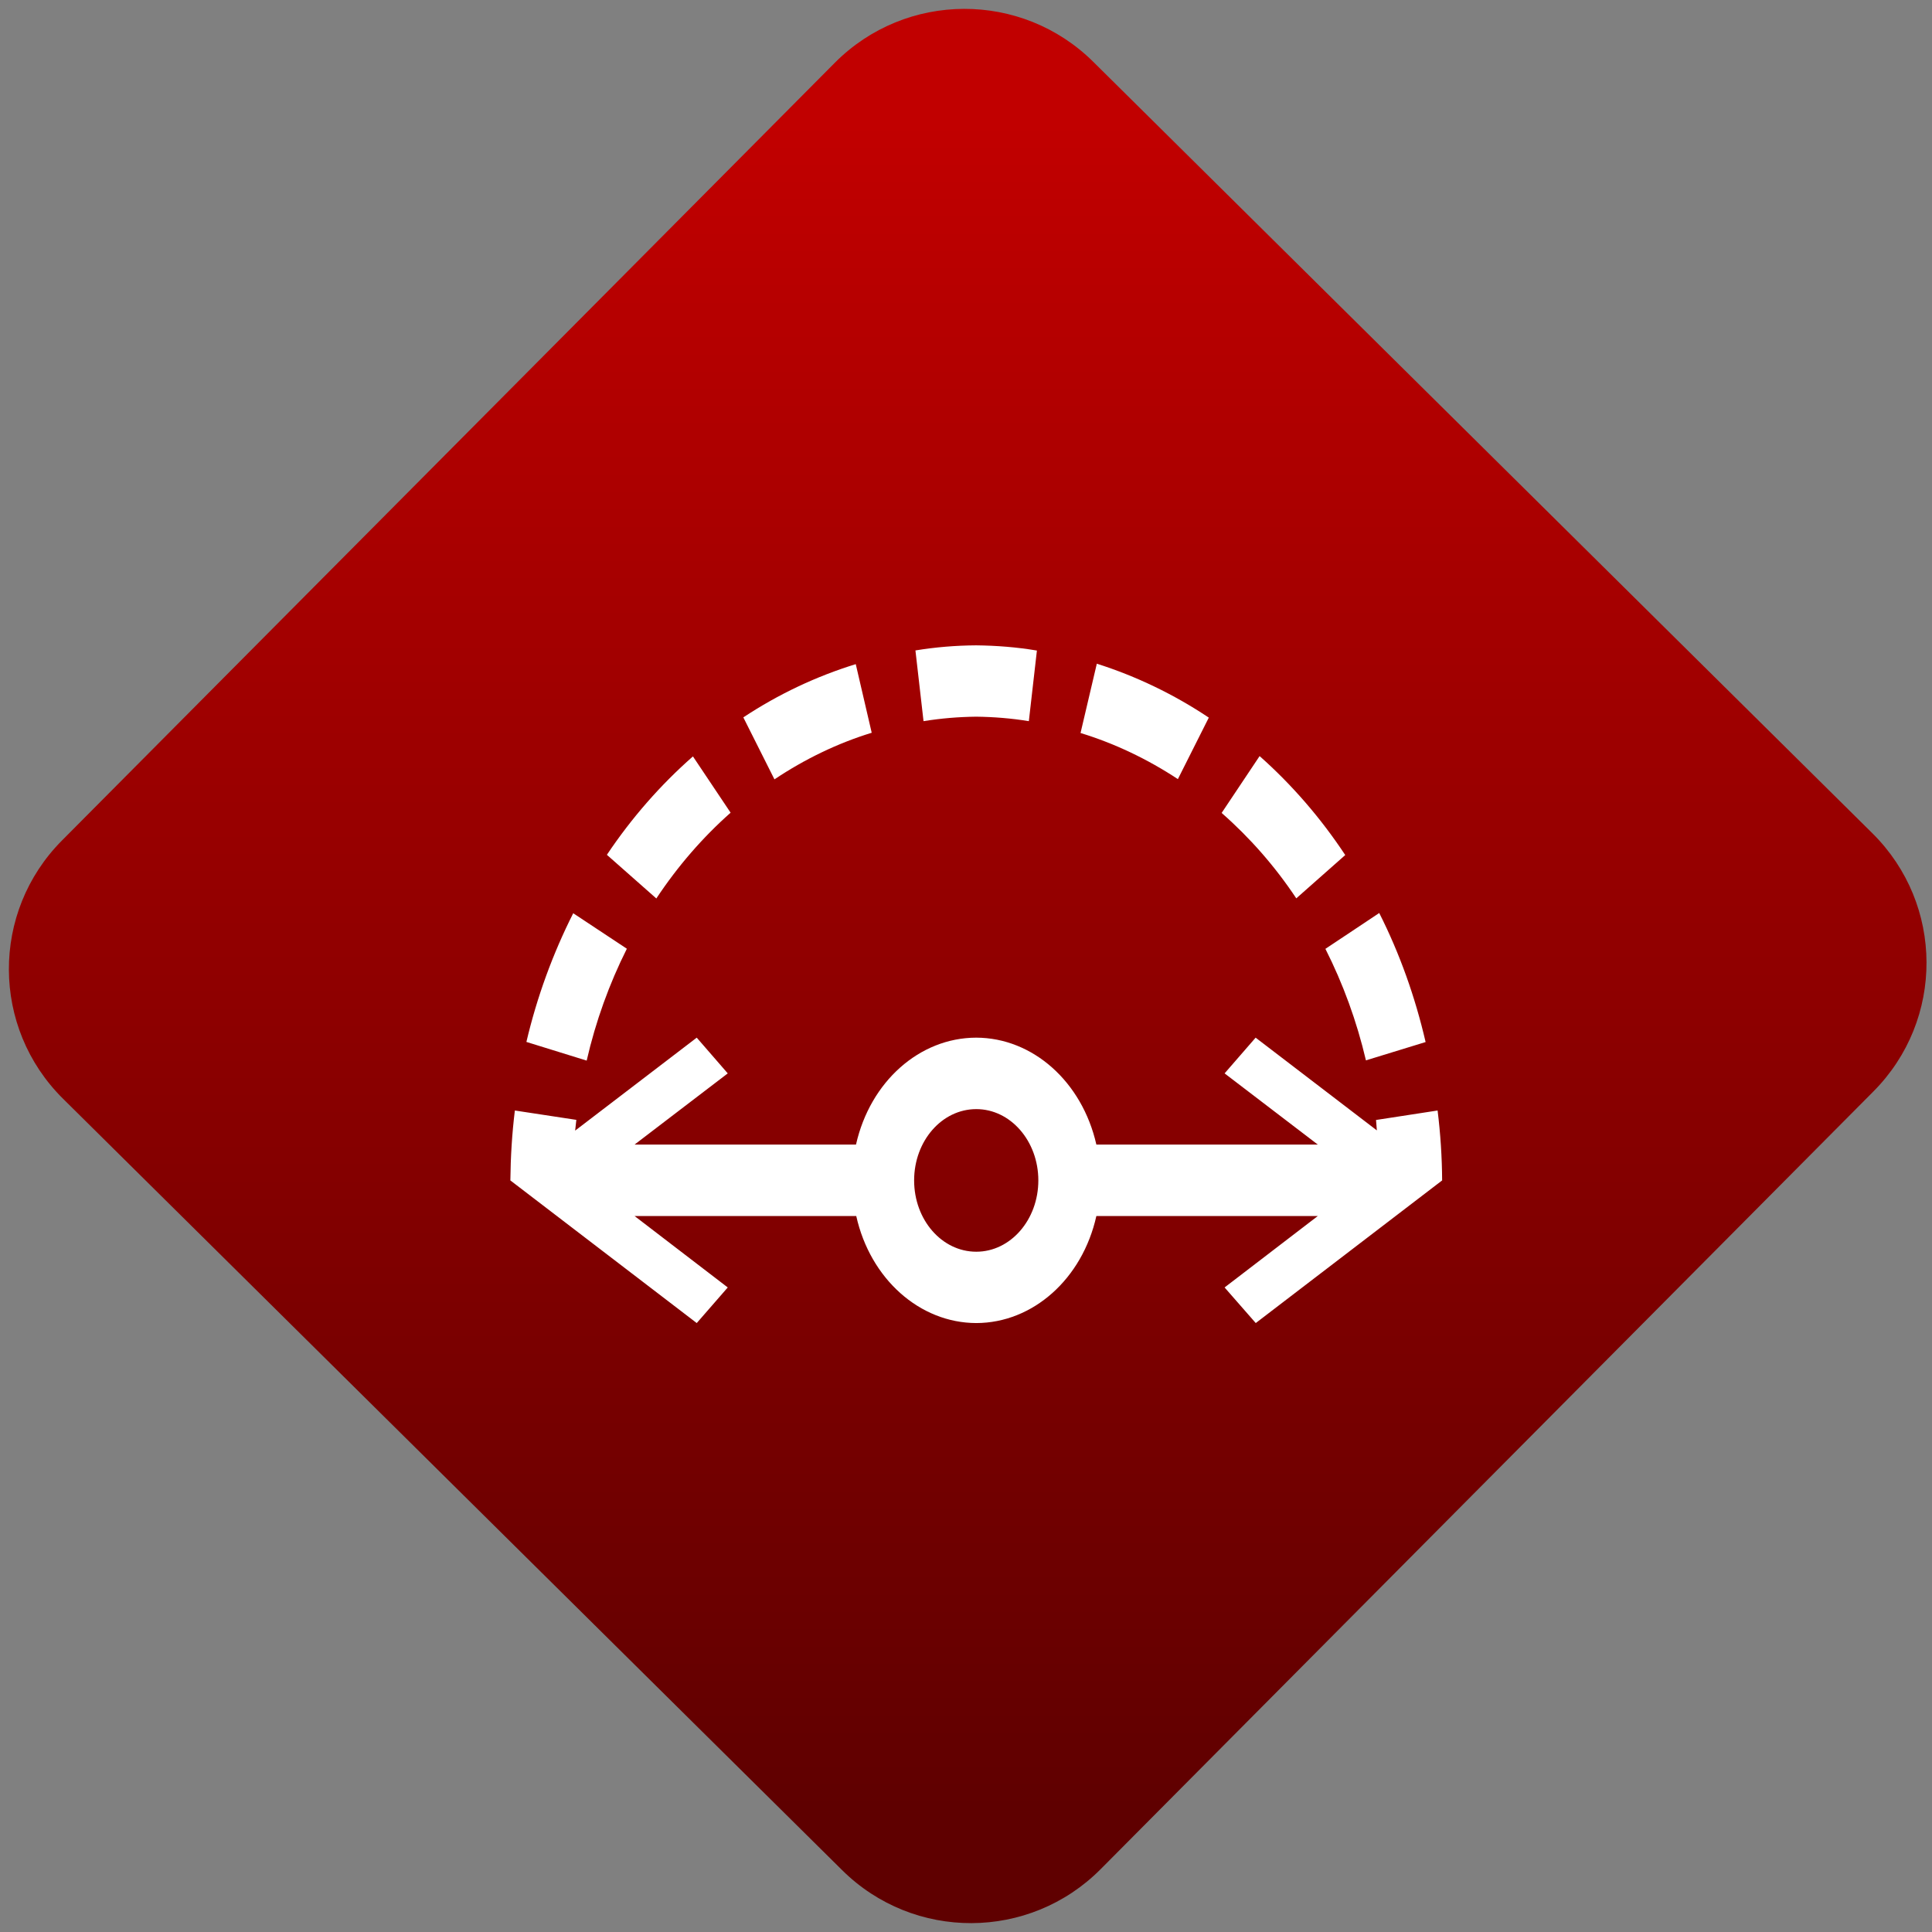 <svg width="64" height="64" viewBox="0 0 64 64" version="1.1"><rect x="0" y="0" width="64" height="64" fill="#808080" stroke="none"/><defs><linearGradient id="linear-pattern-0" gradientUnits="userSpaceOnUse" x1="0" y1="0" x2="0" y2="1" gradientTransform="matrix(60, 0, 0, 56, 0, 4)"><stop offset="0" stop-color="#c10000" stop-opacity="1"/><stop offset="1" stop-color="#5f0000" stop-opacity="1"/></linearGradient></defs><path fill="url(#linear-pattern-0)" fill-opacity="1" d="M 36.219 2.051 L 62.027 27.605 C 64.402 29.957 64.418 33.785 62.059 36.156 L 36.461 61.918 C 34.105 64.289 30.27 64.305 27.895 61.949 L 2.086 36.395 C -0.289 34.043 -0.305 30.215 2.051 27.844 L 27.652 2.082 C 30.008 -0.289 33.844 -0.305 36.219 2.051 Z M 36.219 2.051 " /><g transform="matrix(1.008,0,0,1.003,16.221,16.077)"><path fill-rule="nonzero" fill="rgb(100%, 100%, 100%)" fill-opacity="1" d="M 15.988 5.285 C 15.32 5.289 14.656 5.344 13.992 5.453 L 14.258 7.789 C 14.836 7.695 15.41 7.648 15.988 7.641 C 16.566 7.648 17.148 7.695 17.719 7.789 L 17.984 5.457 C 17.32 5.344 16.656 5.293 15.988 5.285 Z M 19.953 5.891 L 19.418 8.18 C 20.535 8.523 21.613 9.039 22.617 9.703 L 23.633 7.672 C 22.48 6.898 21.238 6.301 19.953 5.891 Z M 12.031 5.906 C 10.742 6.305 9.5 6.891 8.336 7.664 L 9.359 9.711 C 10.359 9.039 11.438 8.516 12.555 8.172 Z M 25.301 8.945 L 24.055 10.82 C 24.977 11.633 25.805 12.578 26.508 13.641 L 28.117 12.211 C 27.309 10.984 26.359 9.883 25.301 8.941 Z M 6.68 8.953 C 5.617 9.891 4.664 10.984 3.852 12.203 L 5.477 13.645 C 6.18 12.578 7 11.629 7.918 10.812 Z M 29.234 14.125 L 27.465 15.309 C 28.047 16.465 28.496 17.703 28.797 18.992 L 30.758 18.387 C 30.414 16.895 29.906 15.461 29.234 14.125 Z M 2.746 14.133 C 2.078 15.461 1.555 16.895 1.207 18.383 L 3.188 19 C 3.484 17.703 3.93 16.465 4.508 15.305 Z M 6.805 18.242 L 2.809 21.312 C 2.82 21.195 2.836 21.074 2.848 20.957 L 0.828 20.648 C 0.734 21.414 0.688 22.184 0.68 22.957 L 6.805 27.668 L 7.824 26.492 L 4.762 24.133 L 12.047 24.133 C 12.508 26.211 14.133 27.664 15.992 27.668 C 17.852 27.664 19.477 26.211 19.938 24.133 L 27.215 24.133 L 24.152 26.492 L 25.176 27.668 L 31.301 22.957 C 31.297 22.184 31.246 21.414 31.152 20.648 L 29.129 20.961 C 29.137 21.074 29.148 21.188 29.156 21.305 L 25.172 18.242 L 24.152 19.422 L 27.215 21.773 L 19.938 21.773 C 19.469 19.695 17.848 18.246 15.988 18.242 C 14.125 18.246 12.504 19.695 12.039 21.773 L 4.762 21.773 L 7.824 19.422 Z M 15.992 20.602 C 17.117 20.602 18.031 21.656 18.031 22.957 C 18.031 24.258 17.117 25.312 15.992 25.312 C 14.859 25.312 13.949 24.258 13.949 22.957 C 13.949 21.656 14.859 20.602 15.992 20.602 Z M 15.992 20.602 "/></g></svg>
